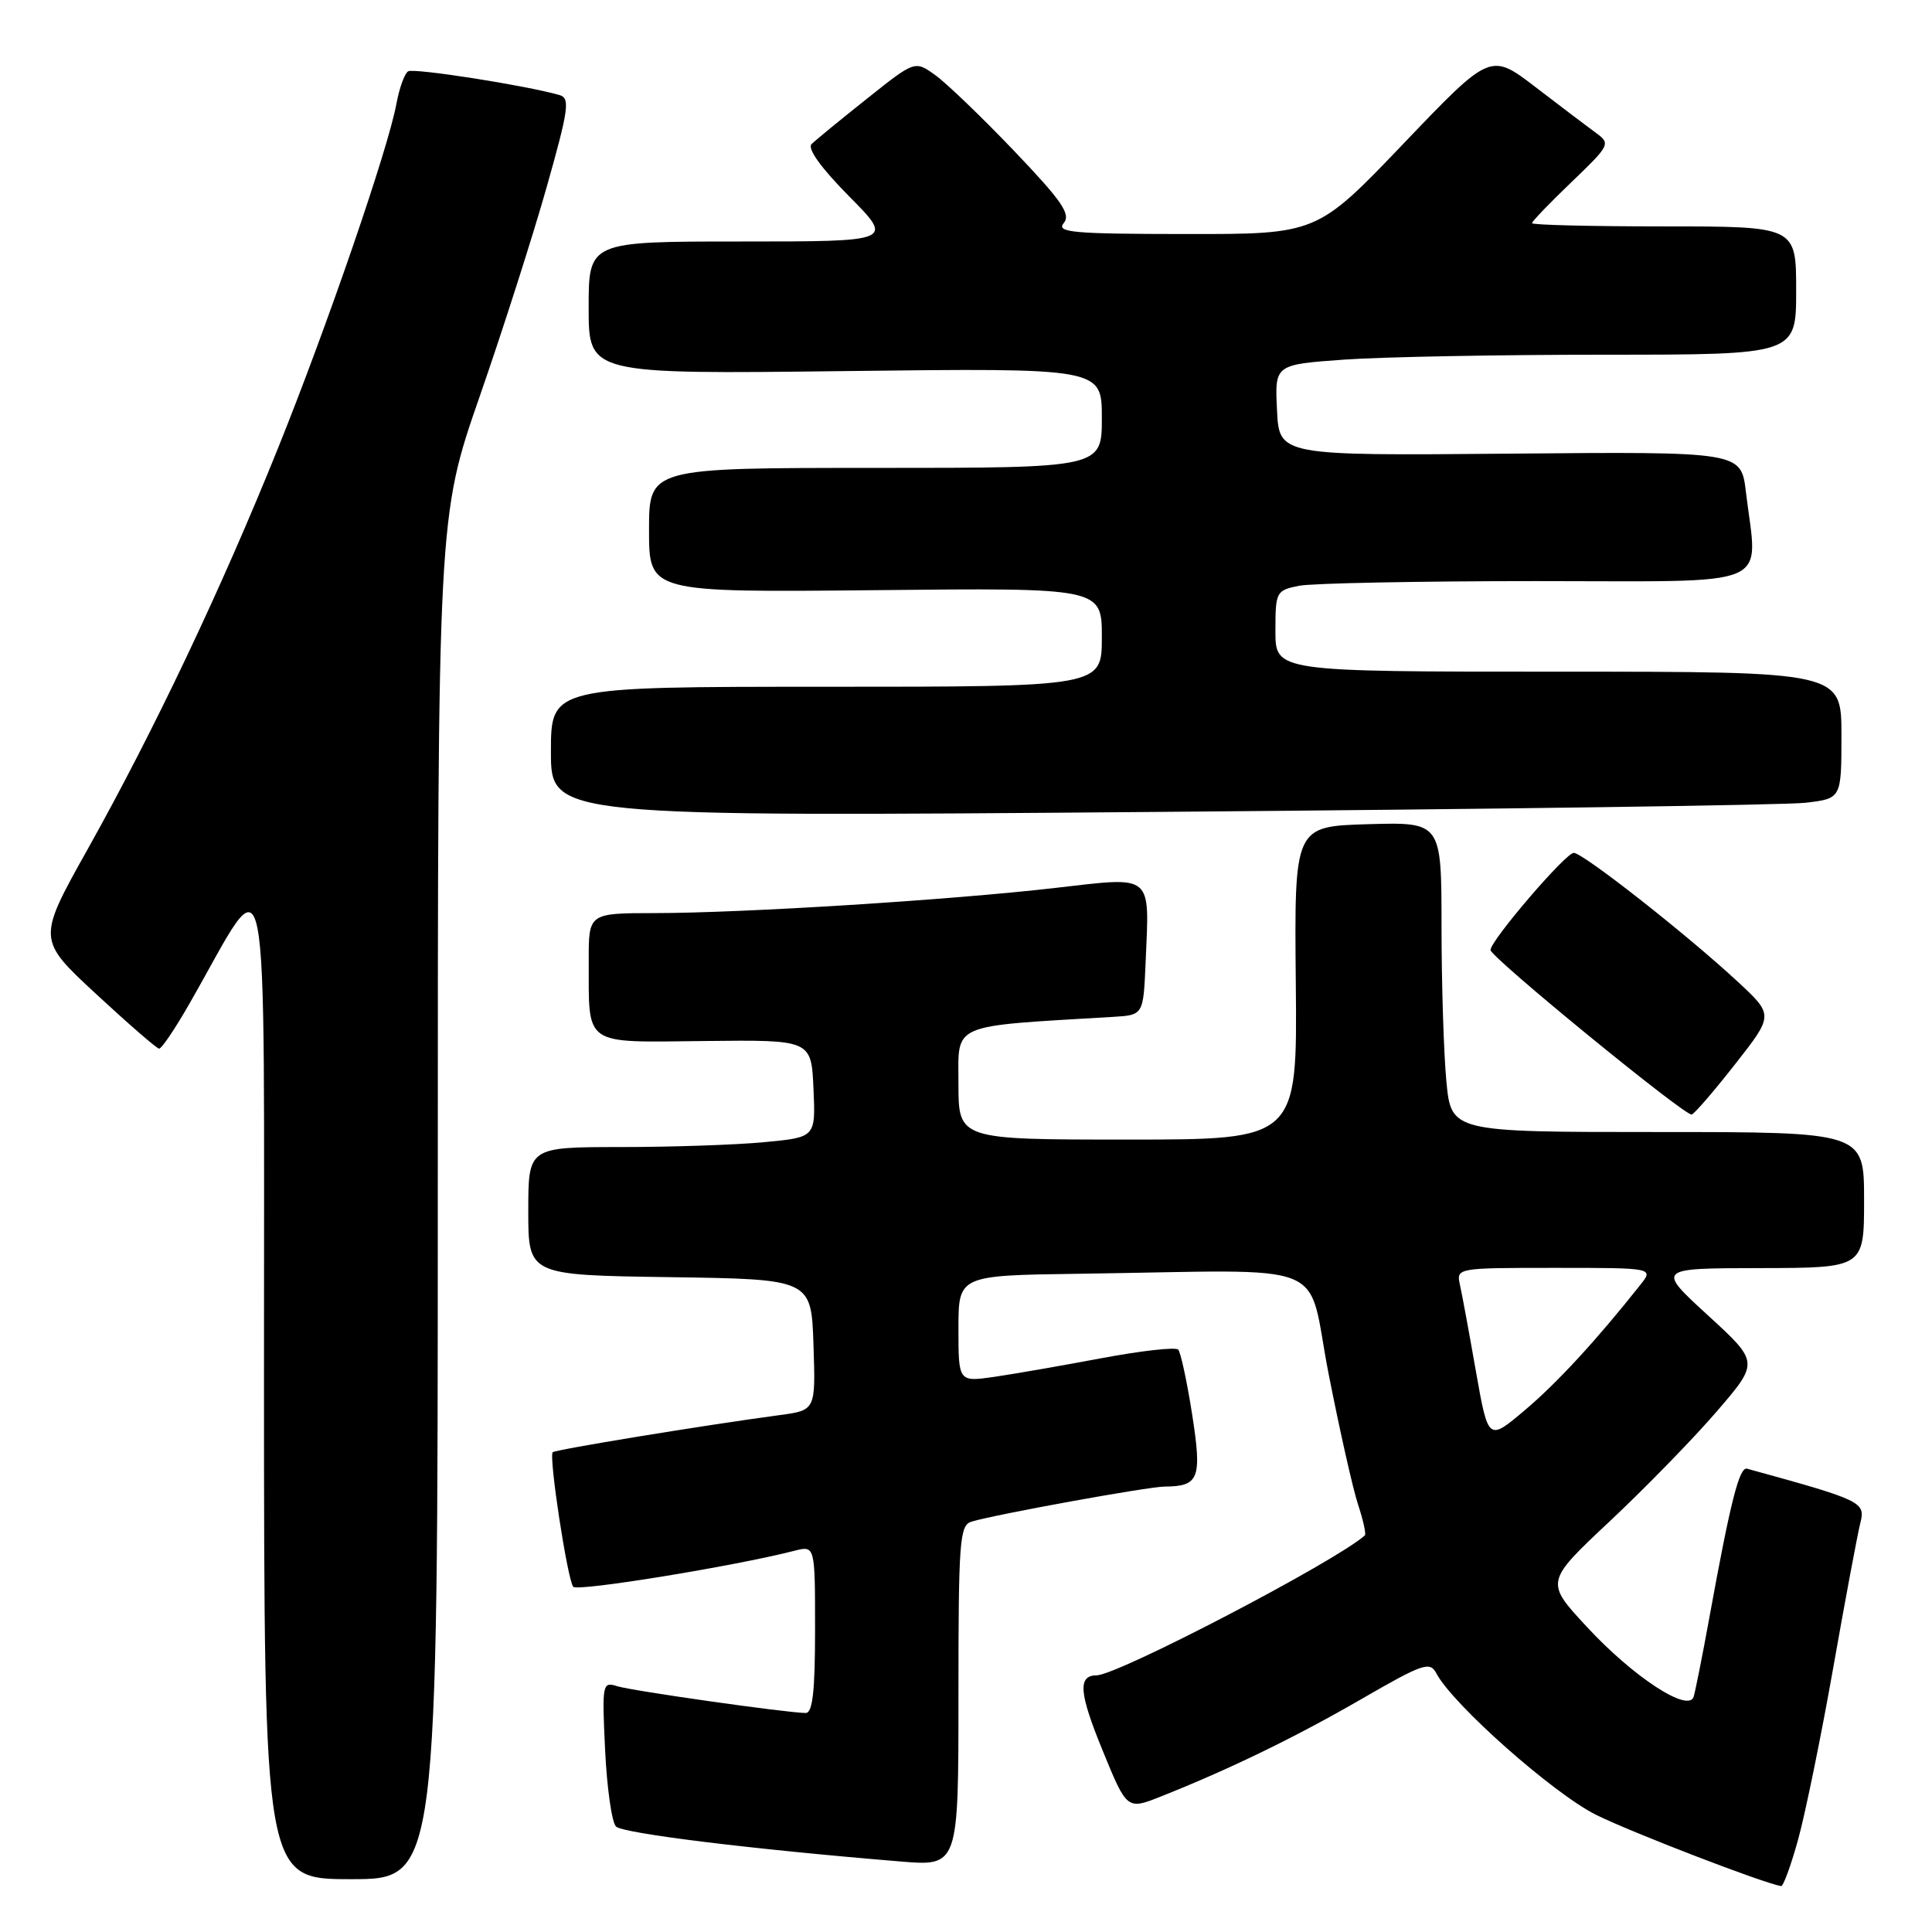 <?xml version="1.0" encoding="UTF-8" standalone="no"?>
<!DOCTYPE svg PUBLIC "-//W3C//DTD SVG 1.1//EN" "http://www.w3.org/Graphics/SVG/1.1/DTD/svg11.dtd" >
<svg xmlns="http://www.w3.org/2000/svg" xmlns:xlink="http://www.w3.org/1999/xlink" version="1.1" viewBox="0 0 256 256">
 <g >
 <path fill="currentColor"
d=" M 238.26 243.75 C 239.21 240.31 241.31 230.07 242.91 221.00 C 244.51 211.93 246.13 203.29 246.50 201.82 C 247.21 199.02 246.77 198.81 231.50 194.61 C 230.47 194.32 229.29 198.97 226.47 214.50 C 225.57 219.45 224.64 224.09 224.42 224.82 C 223.74 227.00 216.41 222.21 210.25 215.55 C 204.74 209.61 204.74 209.61 213.33 201.55 C 218.05 197.12 224.43 190.57 227.50 187.00 C 233.09 180.50 233.09 180.50 226.30 174.28 C 219.50 168.05 219.50 168.05 233.25 168.03 C 247.00 168.00 247.00 168.00 247.00 159.00 C 247.00 150.00 247.00 150.00 219.64 150.00 C 192.29 150.00 192.29 150.00 191.65 143.25 C 191.30 139.54 191.01 130.30 191.01 122.71 C 191.00 108.93 191.00 108.93 181.25 109.21 C 171.50 109.50 171.50 109.50 171.70 130.25 C 171.90 151.00 171.90 151.00 149.45 151.00 C 127.00 151.00 127.00 151.00 127.00 143.59 C 127.00 135.48 125.70 136.04 147.50 134.74 C 151.50 134.50 151.50 134.50 151.80 127.52 C 152.31 115.63 152.94 116.15 139.78 117.66 C 125.90 119.26 98.51 120.98 86.75 120.99 C 78.00 121.00 78.00 121.00 78.01 127.25 C 78.04 138.76 77.10 138.11 93.38 137.94 C 107.50 137.78 107.50 137.78 107.79 144.24 C 108.08 150.70 108.08 150.70 101.29 151.34 C 97.56 151.70 88.99 151.99 82.25 151.99 C 70.00 152.00 70.00 152.00 70.00 160.48 C 70.00 168.96 70.00 168.96 88.75 169.23 C 107.50 169.50 107.50 169.50 107.79 178.18 C 108.08 186.87 108.08 186.87 103.29 187.51 C 93.04 188.89 73.59 192.08 73.24 192.43 C 72.69 192.97 75.20 209.37 75.96 210.26 C 76.53 210.91 97.29 207.53 105.25 205.49 C 108.00 204.78 108.00 204.78 108.00 215.89 C 108.00 224.12 107.68 226.99 106.75 226.98 C 104.09 226.94 83.70 224.04 81.78 223.43 C 79.82 222.81 79.76 223.10 80.18 231.90 C 80.42 236.91 81.07 241.47 81.62 242.02 C 82.53 242.93 99.37 245.01 119.25 246.65 C 127.00 247.30 127.00 247.30 127.00 224.72 C 127.00 204.07 127.15 202.09 128.75 201.62 C 132.08 200.63 152.11 197.00 154.30 196.98 C 158.90 196.95 159.29 195.93 157.96 187.38 C 157.28 183.05 156.45 179.20 156.12 178.83 C 155.78 178.47 151.22 178.98 146.00 179.96 C 140.78 180.94 134.36 182.06 131.75 182.44 C 127.00 183.12 127.00 183.12 127.00 176.06 C 127.00 169.00 127.00 169.00 143.00 168.78 C 177.19 168.31 173.04 166.65 176.04 182.01 C 177.50 189.44 179.25 197.23 179.94 199.33 C 180.63 201.42 181.04 203.27 180.85 203.45 C 176.96 206.92 148.11 221.97 145.31 221.99 C 142.79 222.01 142.97 224.30 146.10 231.94 C 149.33 239.84 149.33 239.84 153.91 238.01 C 163.03 234.38 171.67 230.18 180.44 225.11 C 188.56 220.42 189.47 220.11 190.32 221.72 C 192.49 225.85 205.83 237.66 211.50 240.48 C 216.26 242.84 233.63 249.52 236.01 249.92 C 236.29 249.96 237.31 247.19 238.26 243.75 Z  M 58.01 158.75 C 58.01 68.50 58.01 68.50 63.57 52.50 C 66.63 43.70 70.62 31.22 72.44 24.78 C 75.37 14.41 75.56 13.00 74.12 12.59 C 69.69 11.32 54.83 8.99 54.08 9.45 C 53.61 9.74 52.91 11.67 52.53 13.74 C 51.42 19.78 43.35 43.23 36.80 59.48 C 29.30 78.09 20.41 96.81 11.64 112.48 C 4.93 124.47 4.93 124.47 12.71 131.69 C 17.00 135.66 20.76 138.93 21.08 138.95 C 21.40 138.98 23.20 136.32 25.08 133.03 C 36.00 113.99 34.95 108.73 34.98 182.75 C 35.00 249.00 35.00 249.00 46.50 249.00 C 58.00 249.00 58.00 249.00 58.01 158.75 Z  M 229.92 141.00 C 235.02 134.50 235.02 134.50 230.26 130.08 C 223.49 123.80 209.74 113.00 208.53 113.01 C 207.45 113.01 197.50 124.63 197.50 125.88 C 197.50 126.83 223.29 147.92 224.16 147.68 C 224.53 147.58 227.12 144.57 229.92 141.00 Z  M 239.25 106.37 C 244.00 105.81 244.00 105.81 244.00 97.41 C 244.00 89.00 244.00 89.00 206.50 89.00 C 169.00 89.00 169.00 89.00 169.00 83.62 C 169.00 78.41 169.09 78.23 172.12 77.62 C 173.84 77.28 188.02 77.00 203.62 77.00 C 235.64 77.00 232.90 78.17 231.34 65.17 C 230.70 59.84 230.70 59.84 200.10 60.11 C 169.50 60.38 169.50 60.38 169.21 54.34 C 168.91 48.31 168.91 48.31 178.11 47.65 C 183.17 47.29 198.71 47.00 212.65 47.00 C 238.00 47.00 238.00 47.00 238.00 38.50 C 238.00 30.00 238.00 30.00 220.50 30.00 C 210.88 30.00 203.00 29.81 203.00 29.57 C 203.00 29.33 205.36 26.88 208.25 24.11 C 213.32 19.25 213.43 19.03 211.50 17.63 C 210.40 16.83 206.80 14.10 203.50 11.57 C 197.50 6.97 197.50 6.97 186.00 19.00 C 174.50 31.03 174.50 31.03 157.13 31.01 C 142.14 31.00 139.92 30.80 140.95 29.56 C 141.92 28.39 140.72 26.64 134.36 19.98 C 130.08 15.50 125.37 10.98 123.90 9.93 C 121.22 8.02 121.22 8.02 114.86 13.09 C 111.36 15.87 108.07 18.57 107.54 19.09 C 106.94 19.67 108.77 22.23 112.51 26.01 C 118.44 32.00 118.44 32.00 98.22 32.00 C 78.00 32.00 78.00 32.00 78.00 40.79 C 78.00 49.58 78.00 49.58 112.00 49.17 C 146.00 48.76 146.00 48.76 146.00 55.38 C 146.00 62.00 146.00 62.00 116.00 62.00 C 86.00 62.00 86.00 62.00 86.00 70.25 C 86.00 78.50 86.00 78.50 116.00 78.20 C 146.00 77.89 146.00 77.89 146.00 84.45 C 146.00 91.00 146.00 91.00 109.50 91.00 C 73.00 91.00 73.00 91.00 73.00 99.62 C 73.00 108.24 73.00 108.24 153.75 107.58 C 198.16 107.22 236.64 106.68 239.25 106.37 Z  M 195.57 181.73 C 194.68 176.65 193.73 171.49 193.45 170.25 C 192.96 168.01 193.00 168.00 206.05 168.00 C 219.15 168.00 219.15 168.00 217.32 170.29 C 211.48 177.66 206.26 183.31 202.01 186.89 C 197.20 190.95 197.20 190.95 195.57 181.73 Z "/>
</g>
</svg>